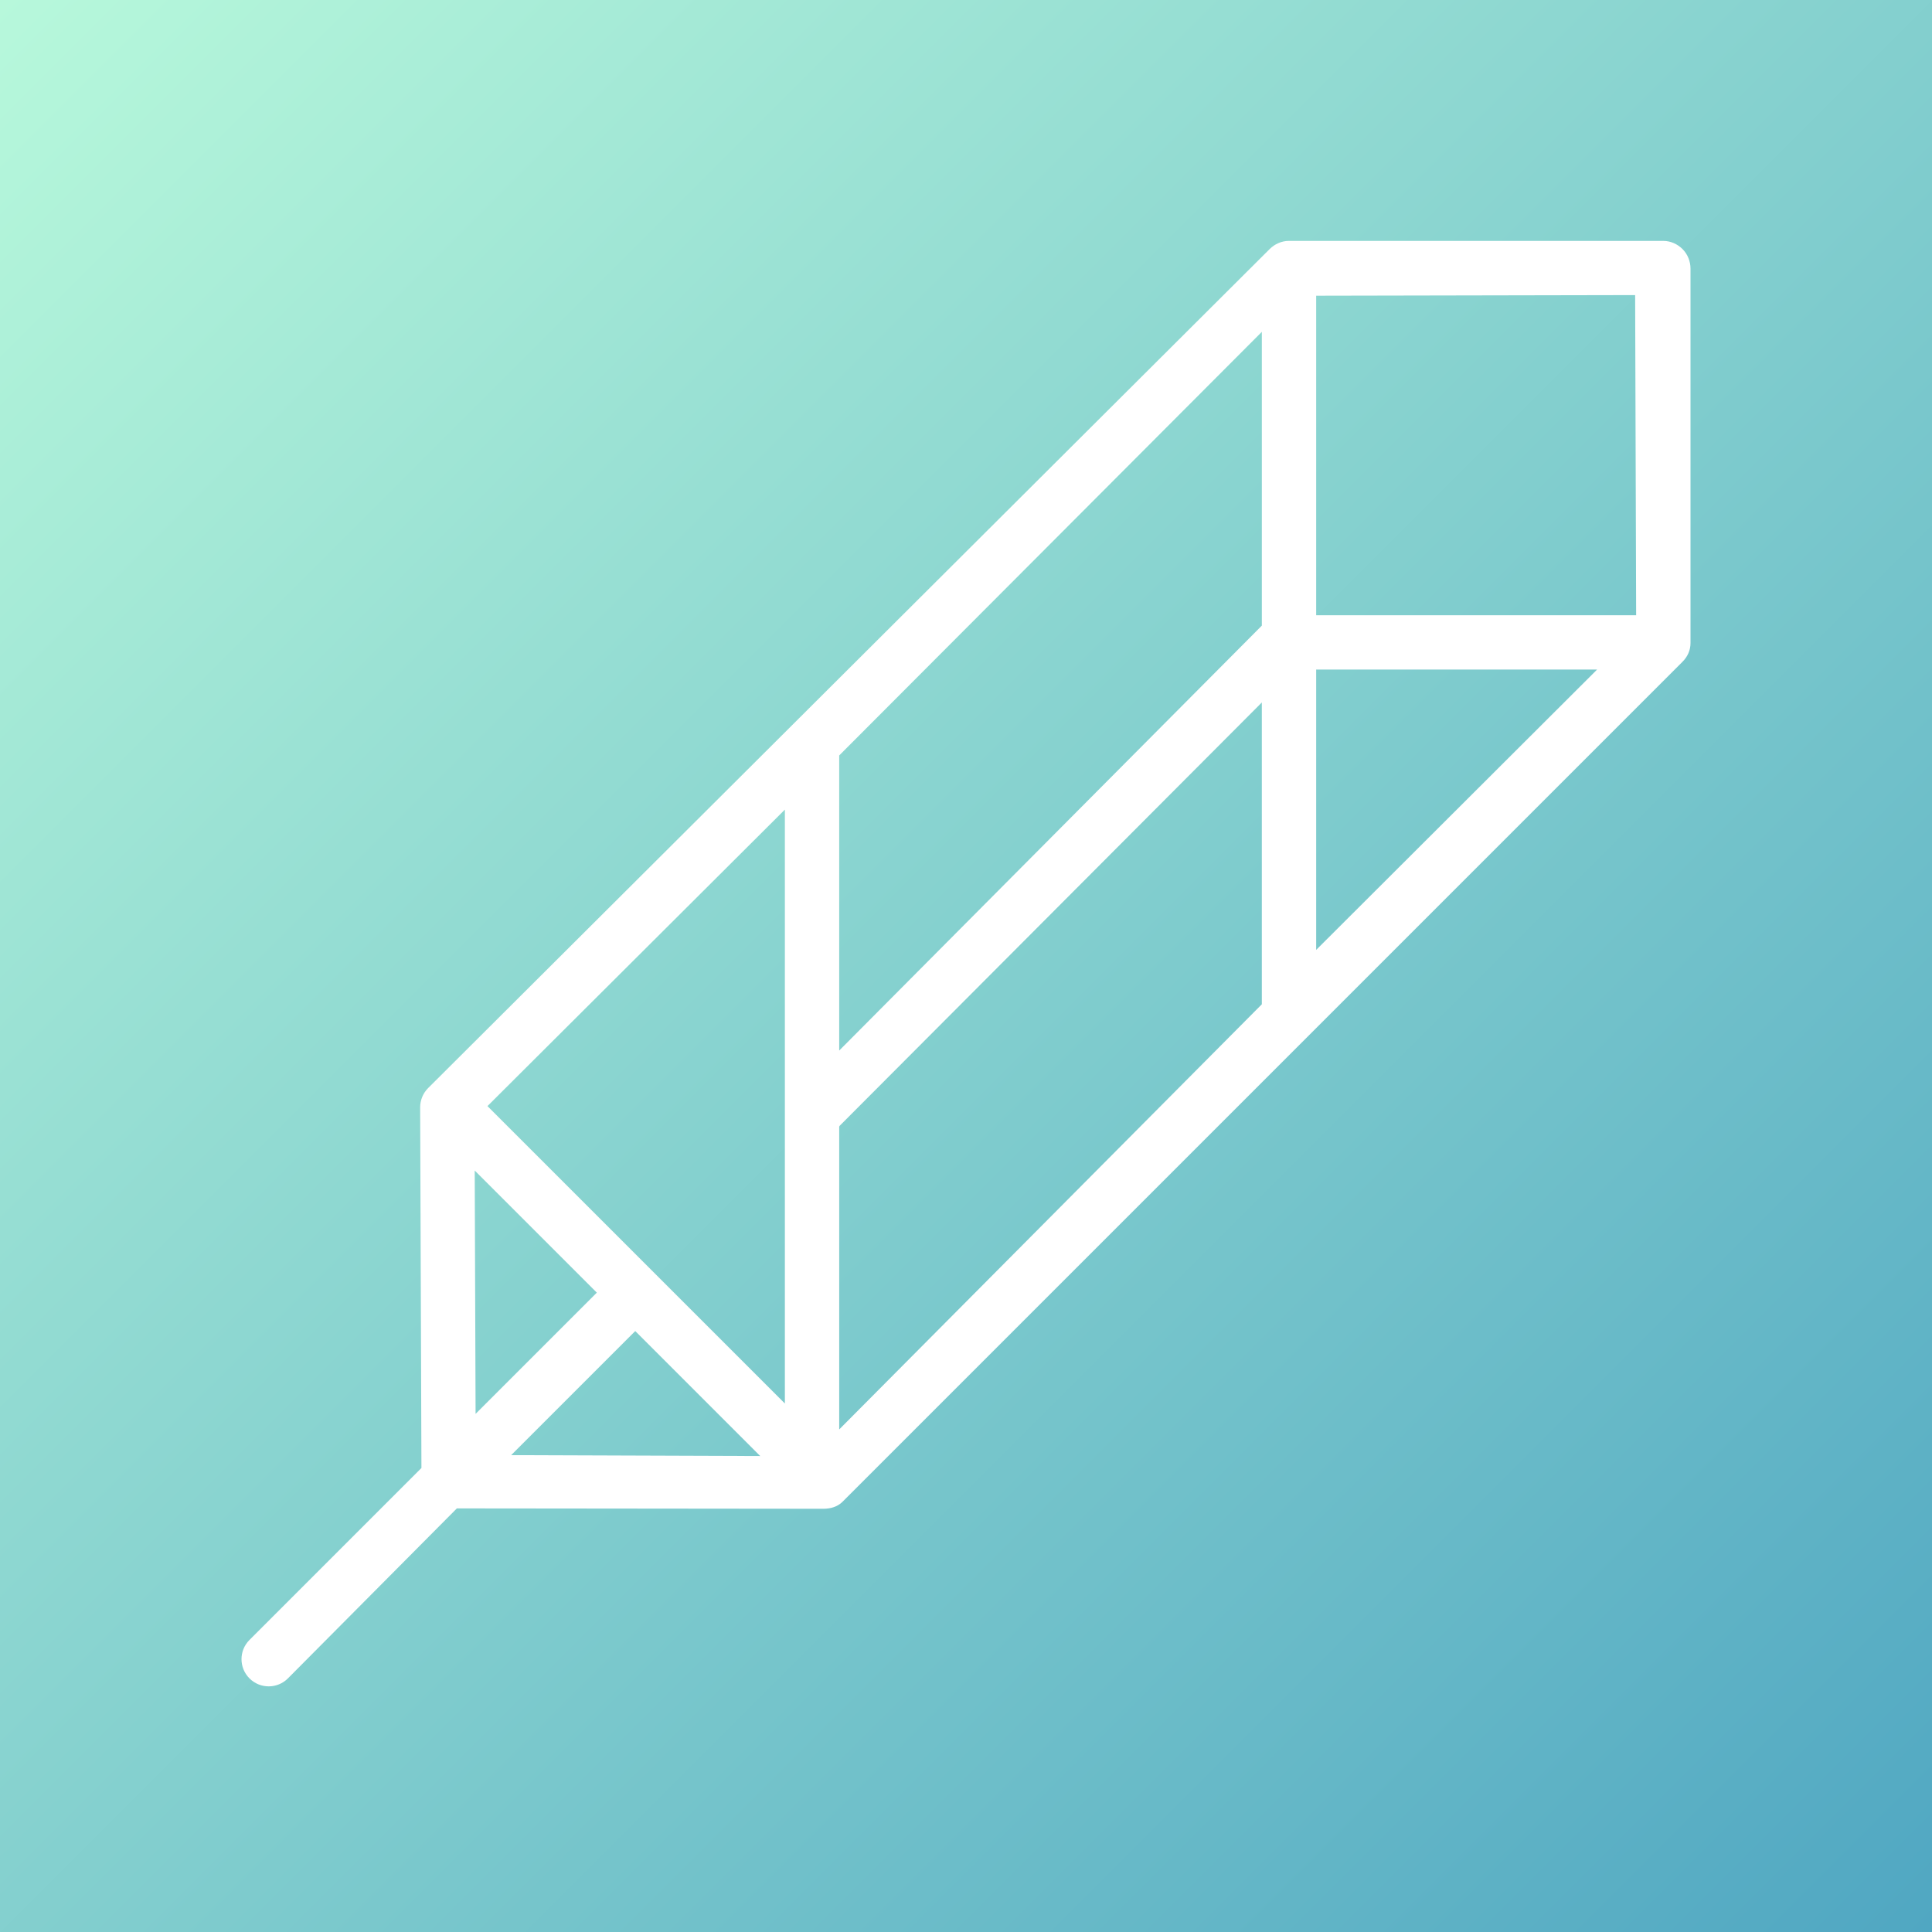 <?xml version="1.0" encoding="UTF-8" standalone="no"?>
<!-- Generator: Adobe Illustrator 16.0.3, SVG Export Plug-In . SVG Version: 6.00 Build 0)  -->

<svg
   xmlns:dc="http://purl.org/dc/elements/1.1/"
   xmlns:cc="http://creativecommons.org/ns#"
   xmlns:rdf="http://www.w3.org/1999/02/22-rdf-syntax-ns#"
   xmlns:svg="http://www.w3.org/2000/svg"
   xmlns="http://www.w3.org/2000/svg"
   xmlns:xlink="http://www.w3.org/1999/xlink"
   xmlns:sodipodi="http://sodipodi.sourceforge.net/DTD/sodipodi-0.dtd"
   xmlns:inkscape="http://www.inkscape.org/namespaces/inkscape"
   version="1.1"
   id="Layer_1"
   x="0px"
   y="0px"
   width="240px"
   height="240px"
   viewBox="0 0 240 240"
   enable-background="new 0 0 240 240"
   xml:space="preserve"
   sodipodi:docname="logo-bg.svg"
   inkscape:version="0.92.3 (d244b95, 2018-08-02)"><rect x="0" y="0" width="240" height="240" fill="#333333" stroke="none"/><defs
   id="defs7"><linearGradient
     inkscape:collect="always"
     id="linearGradient3724"><stop
       style="stop-color:#b7f8db;stop-opacity:1"
       offset="0"
       id="stop3720" /><stop
       style="stop-color:#50a7c2;stop-opacity:1"
       offset="1"
       id="stop3722" /></linearGradient><linearGradient
     inkscape:collect="always"
     xlink:href="#linearGradient3724"
     id="linearGradient3726"
     x1="0"
     y1="2.8421709e-14"
     x2="240"
     y2="240"
     gradientUnits="userSpaceOnUse" /></defs><sodipodi:namedview
   pagecolor="#ffffff"
   bordercolor="#666666"
   borderopacity="1"
   objecttolerance="10"
   gridtolerance="10"
   guidetolerance="10"
   inkscape:pageopacity="0"
   inkscape:pageshadow="2"
   inkscape:window-width="1855"
   inkscape:window-height="1056"
   id="namedview5"
   showgrid="false"
   inkscape:zoom="0.98333333"
   inkscape:cx="-59.491525"
   inkscape:cy="120"
   inkscape:window-x="1985"
   inkscape:window-y="24"
   inkscape:window-maximized="1"
   inkscape:current-layer="layer1" />

<g
   inkscape:groupmode="layer"
   id="layer1"
   inkscape:label="background"><rect
     id="rect3714"
     width="240"
     height="240"
     x="0"
     y="2.1316282e-14"
     style="stroke-width:0.847;fill-opacity:1;fill:url(#linearGradient3726)" /></g><g
   inkscape:groupmode="layer"
   id="layer2"
   inkscape:label="foreground"><path
     style="fill:#ffffff;stroke-width:0.75"
     d="m 209.012,30.944 c -0.634,-0.633 -1.492,-1.018 -2.388,-1.018 h -46.52 c -0.893,0 -1.75,0.383 -2.384,1.015 L 53.185,135.163 c -0.638,0.637 -0.996,1.51 -0.992,2.412 l 0.159,44.783 -21.362,21.364 c -1.319,1.319 -1.319,3.456 0,4.774 0.659,0.659 1.523,0.989 2.387,0.989 0.864,0 1.728,-0.329 2.387,-0.988 l 20.989,-21.118 45.513,0.046 c 0.004,0 0.009,0 0.012,0 0.896,0 1.755,-0.243 2.389,-0.876 L 209.011,82.202 c 0.634,-0.634 0.989,-1.427 0.989,-2.323 V 33.361 c 0,-0.895 -0.355,-1.784 -0.988,-2.417 z m -5.765,45.482 h -39.747 V 36.735 l 39.623,-0.078 z M 60.554,137.404 97.5,100.573 v 73.775 z m 96.196,-59.688 -52.5,52.787 V 93.844 l 52.5,-52.621 z m -52.5,99.853 V 139.98 c 0,-0.098 0.12,-0.193 0.238,-0.312 l 52.261,-52.405 V 124.755 Z m 59.25,-94.392 h 34.895 l -34.895,34.824 z M 58.972,145.41 l 15.166,15.166 -15.059,15.059 z m 19.94,19.939 15.524,15.525 -30.94,-0.11 z"
     id="path2"
     inkscape:connector-curvature="0" /></g></svg>